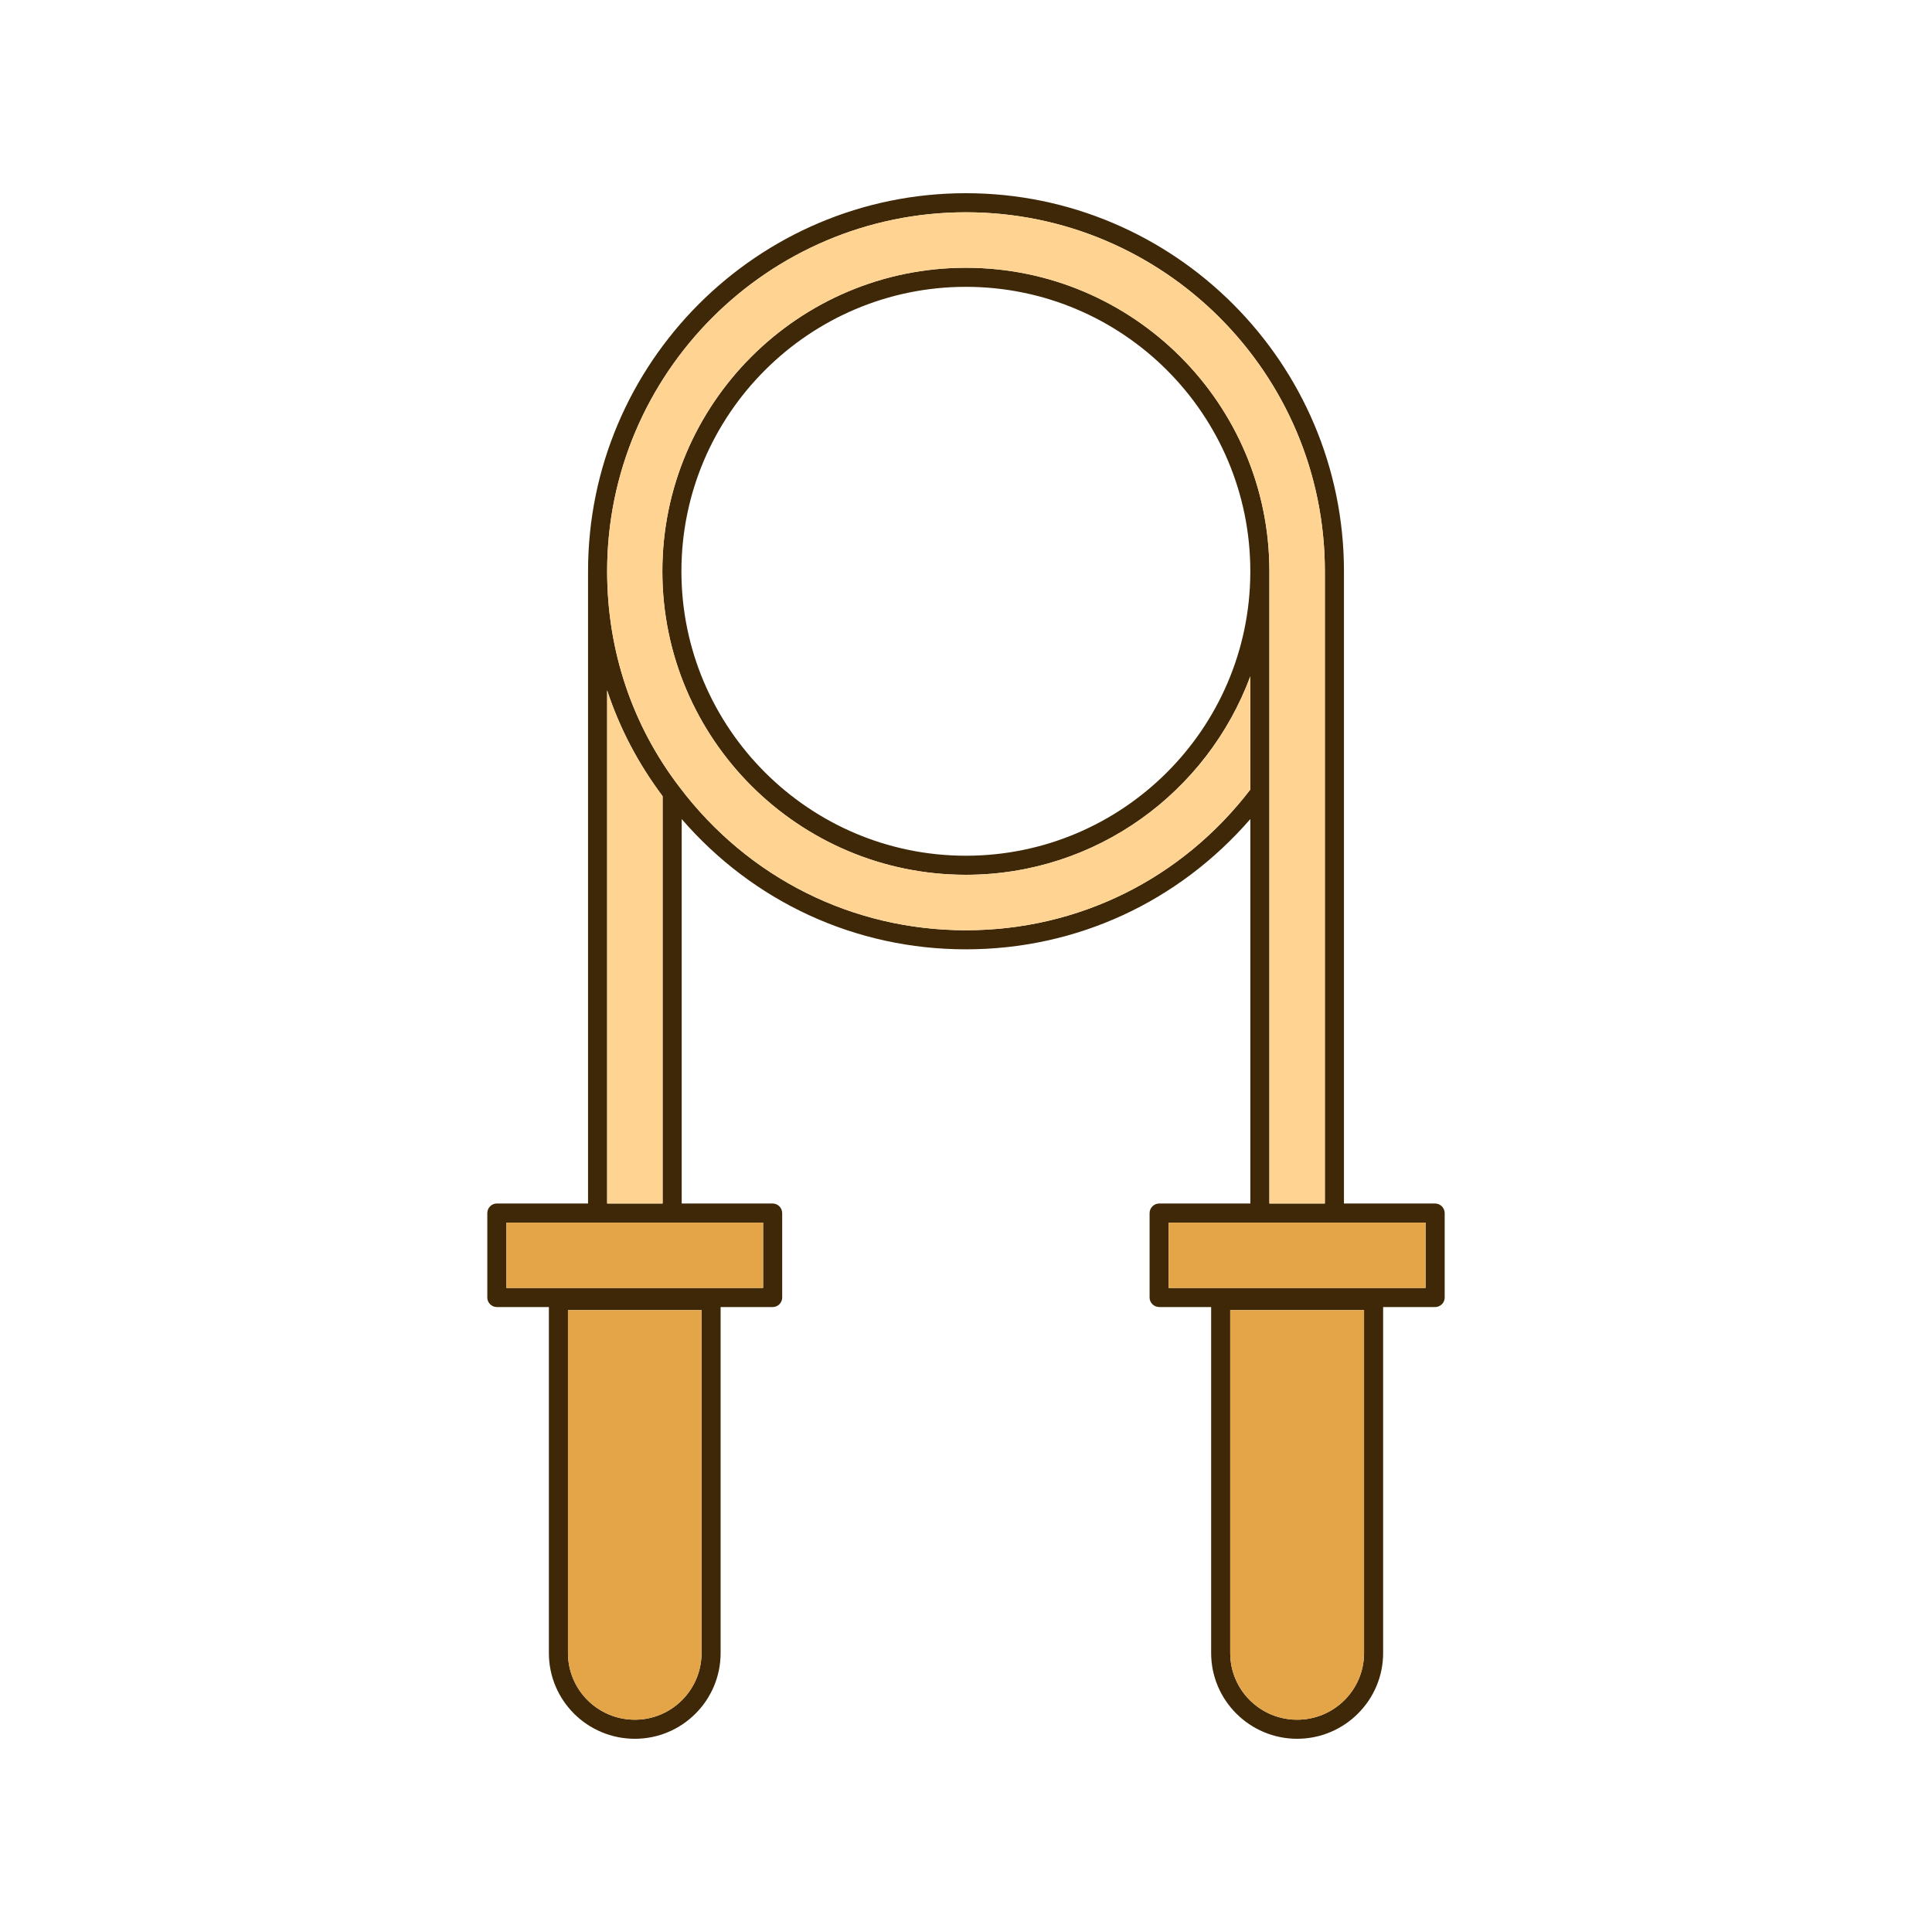 <svg id="Layer_1" enable-background="new 0 0 100 100" viewBox="0 0 100 100" xmlns="http://www.w3.org/2000/svg" width="300" height="300" version="1.1" xmlns:xlink="http://www.w3.org/1999/xlink" xmlns:svgjs="http://svgjs.dev/svgjs"><g transform="matrix(1,0,0,1,0,0)"><g><path d="m74.277 62.293h-4.714v-32.724c-.001-10.786-8.784-19.569-19.57-19.569s-19.556 8.783-19.556 19.569v32.724h-4.727c-.263 0-.487.224-.487.5v4.372c0 .263.224.487.487.487h2.7v17.909c0 2.45 1.988 4.438 4.451 4.438 2.449 0 4.438-1.988 4.438-4.438v-17.908h2.7c.263 0 .487-.224.487-.487v-4.372c0-.277-.224-.5-.487-.5h-4.714v-19.899c3.714 4.293 8.994 6.742 14.709 6.742 5.728 0 10.996-2.45 14.723-6.742v19.898h-4.714c-.277 0-.5.224-.5.5v4.372c0 .263.224.487.5.487h2.686v17.909c0 2.45 2.002 4.438 4.451 4.438s4.451-1.988 4.451-4.438v-17.908h2.686c.277 0 .5-.224.5-.487v-4.372c0-.277-.224-.501-.5-.501zm-42.851-26.561c.645 1.962 1.607 3.793 2.871 5.478v21.083h-2.871zm4.885 49.83c0 1.91-1.554 3.45-3.45 3.45-1.909 0-3.463-1.541-3.463-3.45v-17.751h6.914v17.751zm3.187-22.281v3.384h-13.287v-3.384zm10.495-15.131c-5.86 0-11.259-2.7-14.815-7.401-2.463-3.213-3.753-7.085-3.753-11.18 0-10.245 8.336-18.581 18.568-18.581 10.245 0 18.581 8.336 18.581 18.581v32.724h-2.871v-32.724c0-8.665-7.045-15.71-15.71-15.71s-15.71 7.045-15.71 15.71 7.045 15.71 15.71 15.71c6.756 0 12.497-4.28 14.723-10.272v5.86c-3.555 4.636-8.902 7.283-14.723 7.283zm14.723-18.581v.079c-.04 8.086-6.624 14.644-14.723 14.644-8.112 0-14.723-6.611-14.723-14.723s6.611-14.723 14.723-14.723c8.126 0 14.723 6.598 14.723 14.723zm5.886 55.993c0 1.91-1.554 3.45-3.463 3.45s-3.463-1.541-3.463-3.45v-17.751h6.927v17.751zm3.187-18.897h-13.3v-3.384h13.3z" fill="#3e2807" fill-opacity="1" data-original-color="#000000ff" stroke="none" stroke-opacity="1"/><path d="m68.575 29.569v32.724h-2.871v-32.724c0-8.665-7.045-15.71-15.71-15.71s-15.71 7.045-15.71 15.71 7.045 15.71 15.71 15.71c6.756 0 12.497-4.28 14.723-10.272v5.86c-3.556 4.635-8.902 7.282-14.723 7.282-5.86 0-11.259-2.7-14.815-7.401-2.463-3.213-3.753-7.085-3.753-11.18 0-10.245 8.336-18.581 18.568-18.581 10.245.001 18.581 8.336 18.581 18.582z" fill="#ffd493" fill-opacity="1" data-original-color="#e6e6ffff" stroke="none" stroke-opacity="1"/><path d="m60.489 63.281h13.3v3.384h-13.3z" fill="#e3a547" fill-opacity="1" data-original-color="#746e80ff" stroke="none" stroke-opacity="1"/><path d="m70.602 67.811v17.751c0 1.91-1.554 3.45-3.463 3.45s-3.463-1.541-3.463-3.45v-17.751z" fill="#e3a547" fill-opacity="1" data-original-color="#746e80ff" stroke="none" stroke-opacity="1"/><path d="m34.296 41.21v21.083h-2.871v-26.561c.646 1.962 1.607 3.792 2.871 5.478z" fill="#ffd493" fill-opacity="1" data-original-color="#e6e6ffff" stroke="none" stroke-opacity="1"/><g fill="#746e80"><path d="m26.211 63.281h13.287v3.384h-13.287z" fill="#e3a547" fill-opacity="1" data-original-color="#746e80ff" stroke="none" stroke-opacity="1"/><path d="m36.311 67.811v17.751c0 1.91-1.554 3.45-3.45 3.45-1.909 0-3.463-1.541-3.463-3.45v-17.751z" fill="#e3a547" fill-opacity="1" data-original-color="#746e80ff" stroke="none" stroke-opacity="1"/></g></g></g></svg>